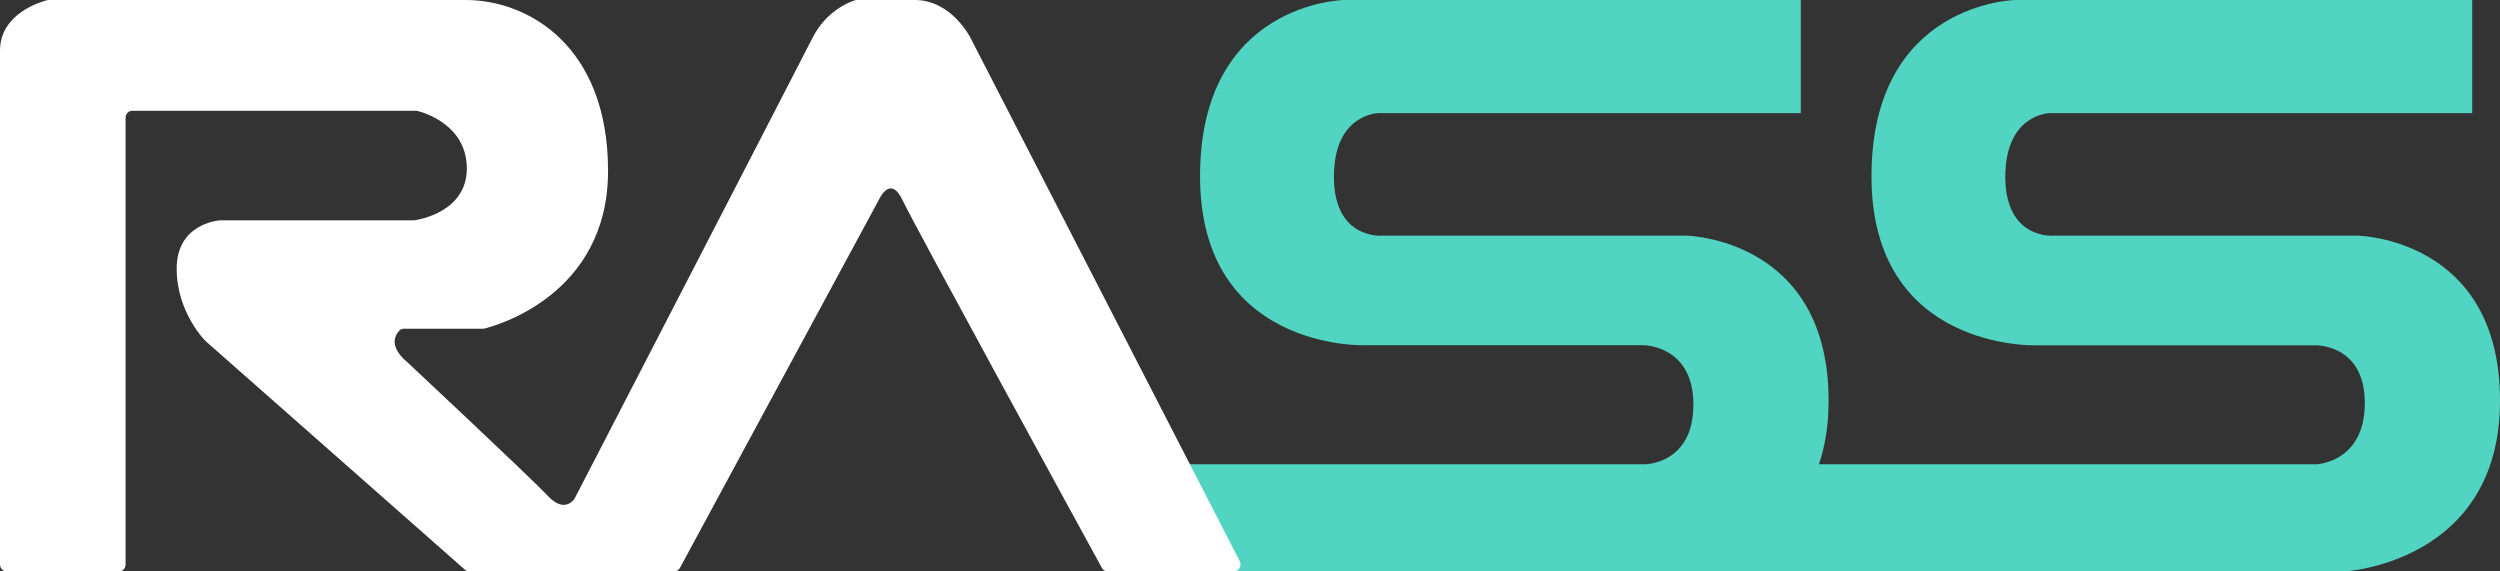 <svg width="140" height="32" viewBox="0 0 140 32" fill="none" xmlns="http://www.w3.org/2000/svg">
<rect x="0" y="0" width="140" height="32" fill="#333333" stroke="none"/>
<g clip-path="url(#clip0_105_112)">
<path d="M65.613 25.999H92.123C92.123 25.999 94.83 25.991 94.83 22.66C94.83 19.329 92.04 19.333 92.04 19.333H76.376C76.376 19.333 67.203 19.616 67.203 9.874C67.203 0.131 75.259 0 75.259 0H100.844V6.335H77.18C77.18 6.335 74.699 6.379 74.699 9.898C74.699 13.416 77.376 13.197 77.376 13.197H94.431C94.431 13.197 102.401 13.328 102.401 22.433C102.401 31.538 93.687 32 93.687 32H62.132L65.613 25.995V25.999Z" fill="#51D4C1"/>
<path d="M97.724 25.999H129.722C129.722 25.999 132.429 25.9 132.429 22.569C132.429 19.238 129.64 19.337 129.64 19.337H113.975C113.975 19.337 104.803 19.62 104.803 9.878C104.803 0.135 112.859 0 112.859 0H138.444V6.335H114.78C114.78 6.335 112.298 6.379 112.298 9.898C112.298 13.416 114.975 13.197 114.975 13.197H132.03C132.03 13.197 140 13.328 140 22.433C140 31.538 131.286 32 131.286 32H93.927L97.724 25.995V25.999Z" fill="#51D4C1"/>
<path d="M0.372 32H6.661C6.868 32 7.033 31.825 7.033 31.605V6.598C7.033 6.379 7.199 6.204 7.406 6.204H23.299C23.33 6.204 23.36 6.204 23.386 6.216C23.751 6.308 26.142 7.001 26.142 9.439C26.142 11.878 23.427 12.312 23.172 12.34C23.157 12.34 23.149 12.34 23.134 12.34H12.334C12.334 12.34 12.319 12.34 12.311 12.34C12.127 12.356 9.894 12.579 9.894 15.046C9.894 17.512 11.514 19.102 11.514 19.102L26.04 31.908C26.108 31.968 26.19 32 26.277 32H37.754C37.889 32 38.009 31.924 38.077 31.801L49.238 11.149C49.238 11.149 49.862 9.762 50.546 11.216C51.189 12.583 60.598 29.777 61.707 31.805C61.775 31.928 61.895 32 62.031 32H69.094C69.376 32 69.556 31.677 69.421 31.414L54.343 2.112C54.343 2.112 53.287 0 51.23 0H47.982C47.945 0 47.911 0.004 47.877 0.016C47.591 0.104 46.279 0.59 45.505 2.112C44.633 3.829 32.182 27.912 32.182 27.912C32.182 27.912 31.652 28.804 30.69 27.78C29.728 26.756 22.785 20.258 22.785 20.258C22.785 20.258 21.578 19.345 22.367 18.512C22.431 18.445 22.525 18.409 22.619 18.409H27.04C27.066 18.409 27.093 18.409 27.119 18.401C27.675 18.265 34.051 16.572 34.051 9.567C34.051 2.562 29.57 0 26.081 0H2.718C2.688 0 2.662 0 2.635 0.012C2.297 0.096 0 0.757 0 2.837V31.605C0 31.825 0.165 32 0.372 32Z" fill="white"/>
</g>
<defs>
<clipPath id="clip0_105_112">
<rect width="140" height="32" fill="white"/>
</clipPath>
</defs>
</svg>
